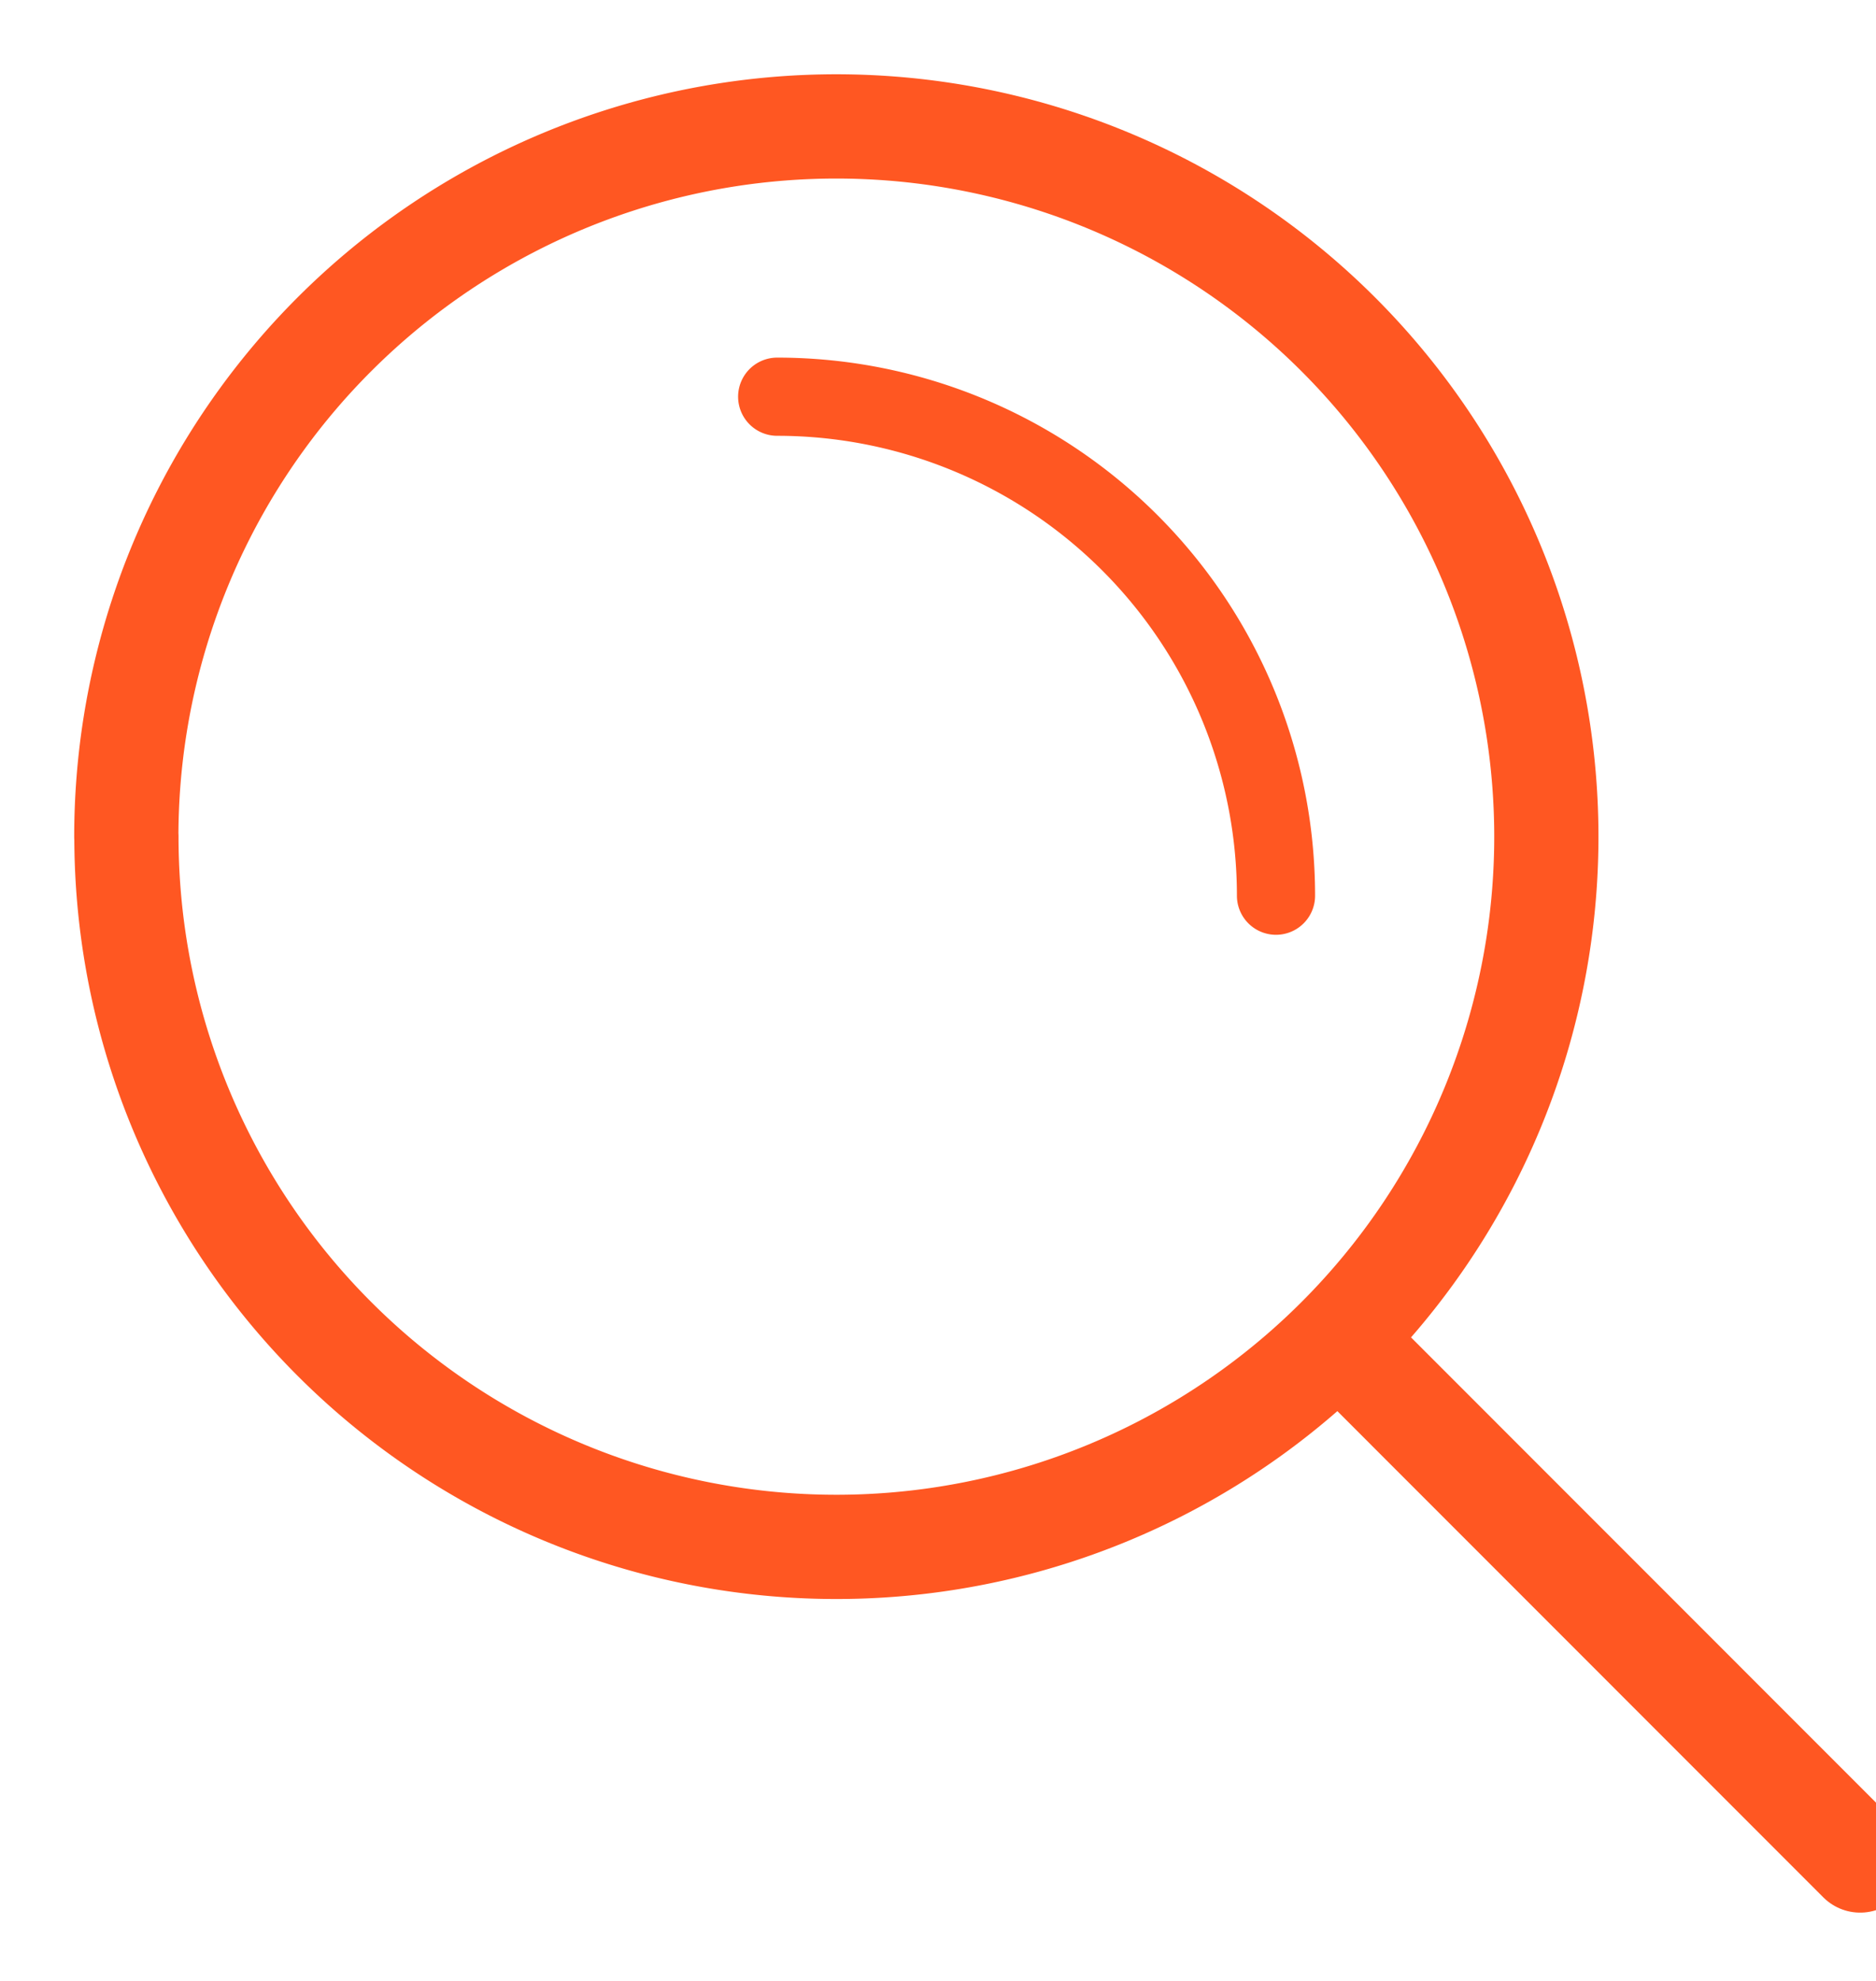 <svg xmlns="http://www.w3.org/2000/svg" width="18" height="19" viewBox="0 0 18 19">
    <g fill="none" fill-rule="evenodd" stroke="#FF5722" stroke-linecap="round" stroke-linejoin="round">
        <path d="M1.212 8.024a6.812 6.812 0 1 1 13.625.002 6.812 6.812 0 0 1-13.624-.002z"/>
        <path stroke-width=".75" d="M7.457 3.805a4.786 4.786 0 0 1 4.786 4.786"/>
        <path d="M12.944 12.94l4.904 4.905"/>
    </g>
</svg>
